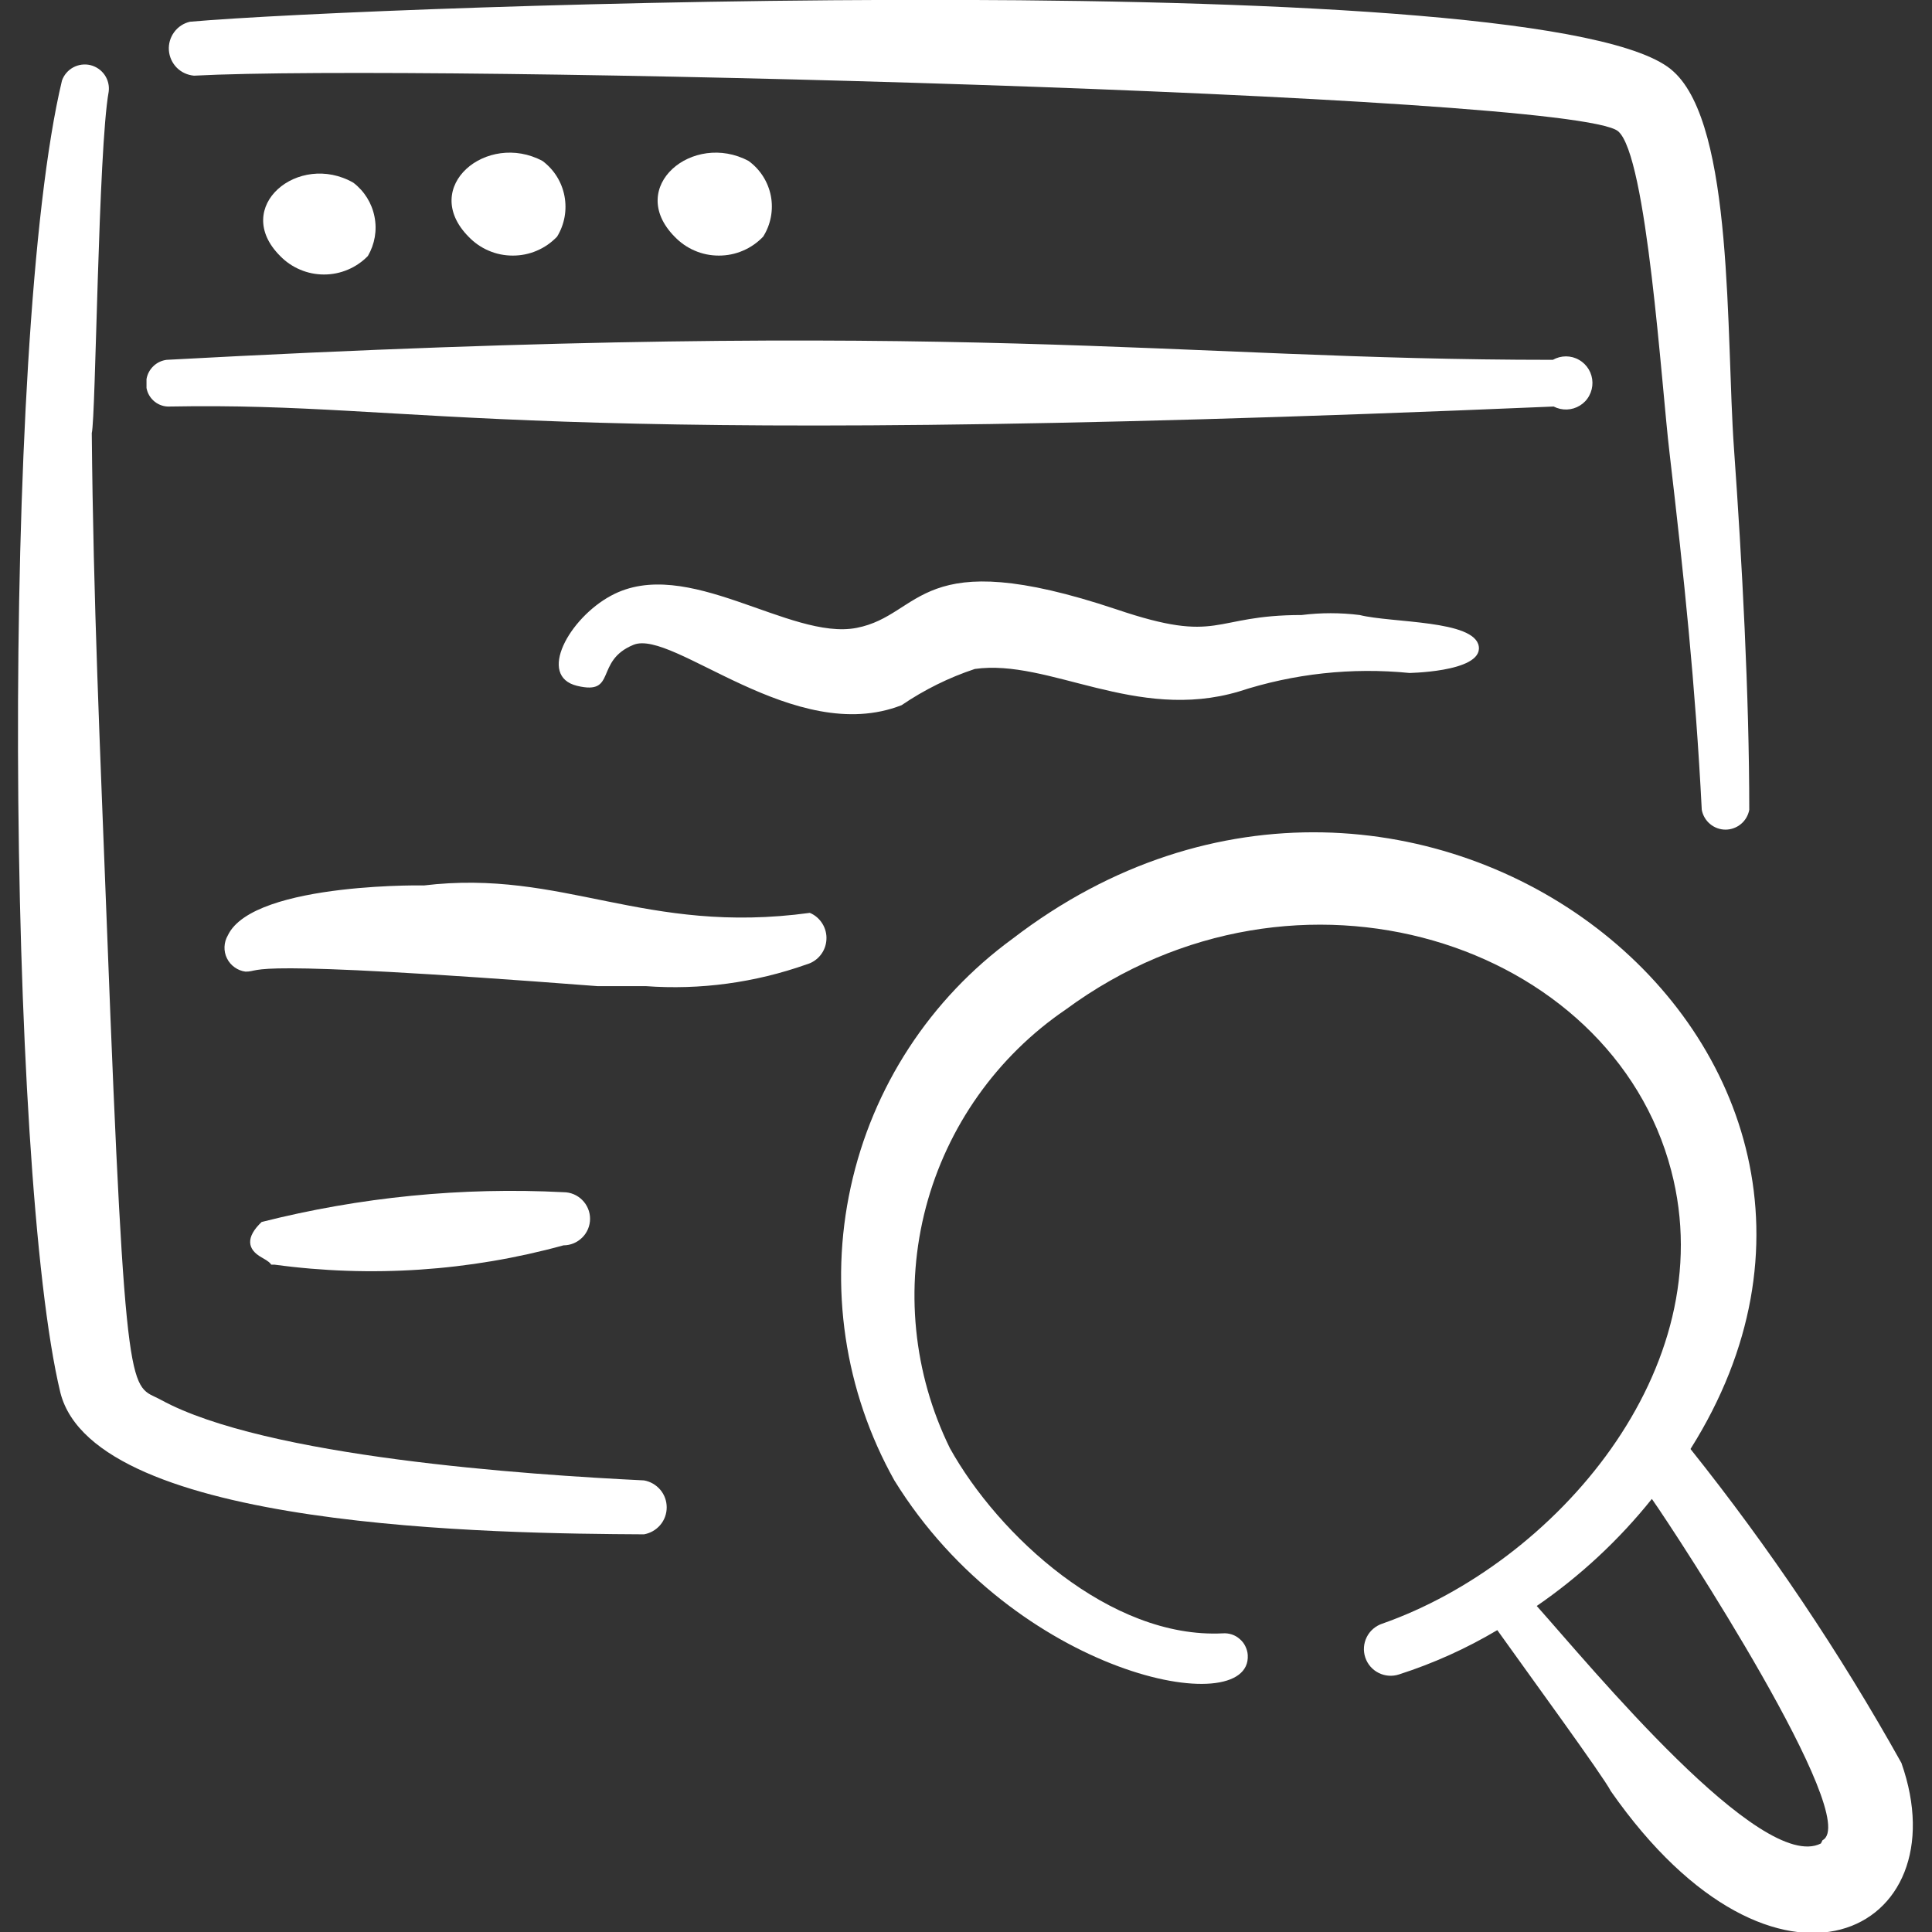 <svg width="24" height="24" viewBox="0 0 24 24" fill="none" xmlns="http://www.w3.org/2000/svg">
<rect x="0" y="0" width="24" height="24" fill="#333333" stroke="none"/>
<g clip-path="url(#clip0_3_33)">
<path fill-rule="evenodd" clip-rule="evenodd" d="M1.35 1.14C1.36 1.067 1.342 0.992 1.3 0.931C1.258 0.87 1.195 0.827 1.123 0.809C1.051 0.792 0.975 0.802 0.91 0.837C0.845 0.872 0.795 0.93 0.77 1C-5.36442e-07 4.22 0.09 14.57 0.75 17.3C1.18 19 6.19 19.05 8 19.06C8.079 19.046 8.15 19.005 8.202 18.944C8.254 18.883 8.282 18.805 8.282 18.725C8.282 18.645 8.254 18.567 8.202 18.506C8.15 18.445 8.079 18.404 8 18.39C6.55 18.32 3.3 18.1 2 17.39C1.62 17.18 1.56 17.58 1.33 11.56C1.24 9.21 1.16 7.49 1.14 5.38C1.19 5.19 1.22 1.86 1.35 1.14Z" fill="white"/>
<path fill-rule="evenodd" clip-rule="evenodd" d="M19.29 4.47C14.52 4.47 12.04 3.93 2.07 4.47C2.008 4.478 1.95 4.505 1.905 4.549C1.86 4.592 1.83 4.648 1.82 4.71V4.82C1.832 4.887 1.868 4.947 1.922 4.99C1.975 5.032 2.042 5.054 2.11 5.05C5.36 4.99 6.18 5.61 19.3 5.05C19.351 5.076 19.407 5.089 19.465 5.087C19.522 5.085 19.577 5.068 19.626 5.038C19.675 5.008 19.715 4.966 19.742 4.915C19.769 4.865 19.783 4.809 19.782 4.752C19.781 4.694 19.765 4.638 19.736 4.589C19.707 4.54 19.666 4.499 19.616 4.471C19.567 4.442 19.51 4.427 19.453 4.427C19.396 4.427 19.34 4.442 19.29 4.47Z" fill="white"/>
<path fill-rule="evenodd" clip-rule="evenodd" d="M2.41 0.94C5.23 0.79 19.54 1.16 20.1 1.63C20.46 1.93 20.64 4.8 20.74 5.63C20.92 7.17 21.06 8.5 21.14 10.06C21.153 10.129 21.189 10.191 21.243 10.236C21.297 10.281 21.365 10.306 21.435 10.306C21.505 10.306 21.573 10.281 21.627 10.236C21.681 10.191 21.717 10.129 21.73 10.06C21.73 8.64 21.64 6.97 21.54 5.57C21.44 4.17 21.54 1.57 20.79 0.89C19.36 -0.46 4.62 0.07 2.36 0.27C2.281 0.288 2.211 0.334 2.163 0.4C2.115 0.465 2.092 0.546 2.098 0.626C2.104 0.707 2.139 0.783 2.196 0.841C2.253 0.898 2.329 0.933 2.41 0.94Z" fill="white"/>
<path fill-rule="evenodd" clip-rule="evenodd" d="M3.48 3.18C3.551 3.253 3.636 3.311 3.729 3.35C3.823 3.39 3.923 3.41 4.025 3.41C4.127 3.41 4.227 3.39 4.321 3.35C4.414 3.311 4.499 3.253 4.57 3.18C4.656 3.032 4.686 2.859 4.652 2.691C4.619 2.523 4.526 2.374 4.39 2.27C3.71 1.88 2.87 2.57 3.48 3.18Z" fill="white"/>
<path fill-rule="evenodd" clip-rule="evenodd" d="M5.82 2.94C5.891 3.014 5.976 3.074 6.071 3.114C6.165 3.155 6.267 3.175 6.37 3.175C6.473 3.175 6.575 3.155 6.669 3.114C6.764 3.074 6.849 3.014 6.92 2.94C7.013 2.789 7.045 2.609 7.012 2.435C6.979 2.261 6.882 2.106 6.74 2C6.05 1.63 5.21 2.32 5.82 2.94Z" fill="white"/>
<path fill-rule="evenodd" clip-rule="evenodd" d="M8.38 2.94C8.451 3.014 8.536 3.074 8.631 3.114C8.725 3.155 8.827 3.175 8.93 3.175C9.033 3.175 9.135 3.155 9.229 3.114C9.324 3.074 9.409 3.014 9.48 2.94C9.575 2.79 9.609 2.609 9.576 2.434C9.542 2.26 9.444 2.105 9.3 2C8.61 1.63 7.77 2.32 8.38 2.94Z" fill="white"/>
<path fill-rule="evenodd" clip-rule="evenodd" d="M23.62 21.9C22.855 20.53 21.979 19.226 21 18C24.15 13 17.54 7.85 12.58 11.66C11.554 12.408 10.838 13.506 10.568 14.746C10.297 15.986 10.49 17.282 11.11 18.39C12.61 20.82 15.55 21.39 15.5 20.56C15.498 20.522 15.487 20.485 15.47 20.45C15.454 20.416 15.43 20.386 15.401 20.361C15.372 20.335 15.339 20.316 15.303 20.304C15.266 20.292 15.228 20.287 15.19 20.29C13.79 20.36 12.4 19.07 11.8 17.99C11.344 17.06 11.238 15.997 11.502 14.996C11.767 13.995 12.384 13.123 13.24 12.54C16.12 10.42 20.02 11.71 20.76 14.54C21.41 17.01 19.31 19.42 17.17 20.17C17.087 20.198 17.017 20.258 16.978 20.337C16.939 20.415 16.932 20.506 16.96 20.59C16.988 20.674 17.048 20.743 17.127 20.782C17.205 20.821 17.297 20.828 17.38 20.8C17.806 20.663 18.215 20.479 18.6 20.25C18.97 20.77 19.92 22.07 20.01 22.25C22.07 25.2 24.36 24 23.62 21.9ZM22.62 22.9C21.88 23.28 19.76 20.7 19.09 19.95C19.629 19.579 20.111 19.131 20.52 18.62C20.83 19.06 23.14 22.6 22.64 22.86L22.62 22.9Z" fill="white"/>
<path fill-rule="evenodd" clip-rule="evenodd" d="M12.11 8.31C13.03 8.18 14.11 8.97 15.39 8.59C16.073 8.367 16.795 8.289 17.51 8.36C17.43 8.36 18.42 8.36 18.37 8.03C18.32 7.7 17.29 7.74 16.89 7.64C16.651 7.61 16.409 7.61 16.17 7.64C15.04 7.64 15.17 8.01 13.87 7.57C11.39 6.74 11.47 7.64 10.64 7.8C9.81 7.96 8.53 6.89 7.59 7.4C7.07 7.68 6.67 8.4 7.17 8.52C7.67 8.64 7.38 8.21 7.87 8.01C8.36 7.81 9.87 9.28 11.2 8.76C11.481 8.569 11.787 8.417 12.11 8.31Z" fill="white"/>
<path fill-rule="evenodd" clip-rule="evenodd" d="M10.06 11.34C8 11.62 7 10.79 5.26 11C5.44 11 3.15 10.94 2.83 11.62C2.805 11.663 2.791 11.711 2.789 11.761C2.787 11.81 2.797 11.86 2.819 11.904C2.841 11.949 2.873 11.987 2.914 12.016C2.954 12.045 3.001 12.064 3.05 12.07C3.29 12.07 2.86 11.9 7.42 12.25H8.02C8.698 12.3 9.379 12.207 10.02 11.98C10.088 11.961 10.148 11.921 10.192 11.866C10.236 11.812 10.262 11.744 10.266 11.674C10.271 11.604 10.253 11.534 10.216 11.474C10.179 11.414 10.125 11.367 10.06 11.34Z" fill="white"/>
<path fill-rule="evenodd" clip-rule="evenodd" d="M7 15.47C7.088 15.47 7.171 15.435 7.233 15.373C7.295 15.312 7.33 15.227 7.33 15.14C7.33 15.053 7.295 14.969 7.233 14.907C7.171 14.845 7.088 14.81 7 14.81C5.739 14.745 4.474 14.87 3.25 15.18C3.05 15.37 3.07 15.52 3.25 15.62C3.43 15.72 3.32 15.71 3.41 15.71C4.611 15.873 5.832 15.791 7 15.47Z" fill="white"/>
</g>
<defs>
<clipPath id="clip0_3_33">
<rect width="24" height="24" fill="white"/>
</clipPath>
</defs>
</svg>
